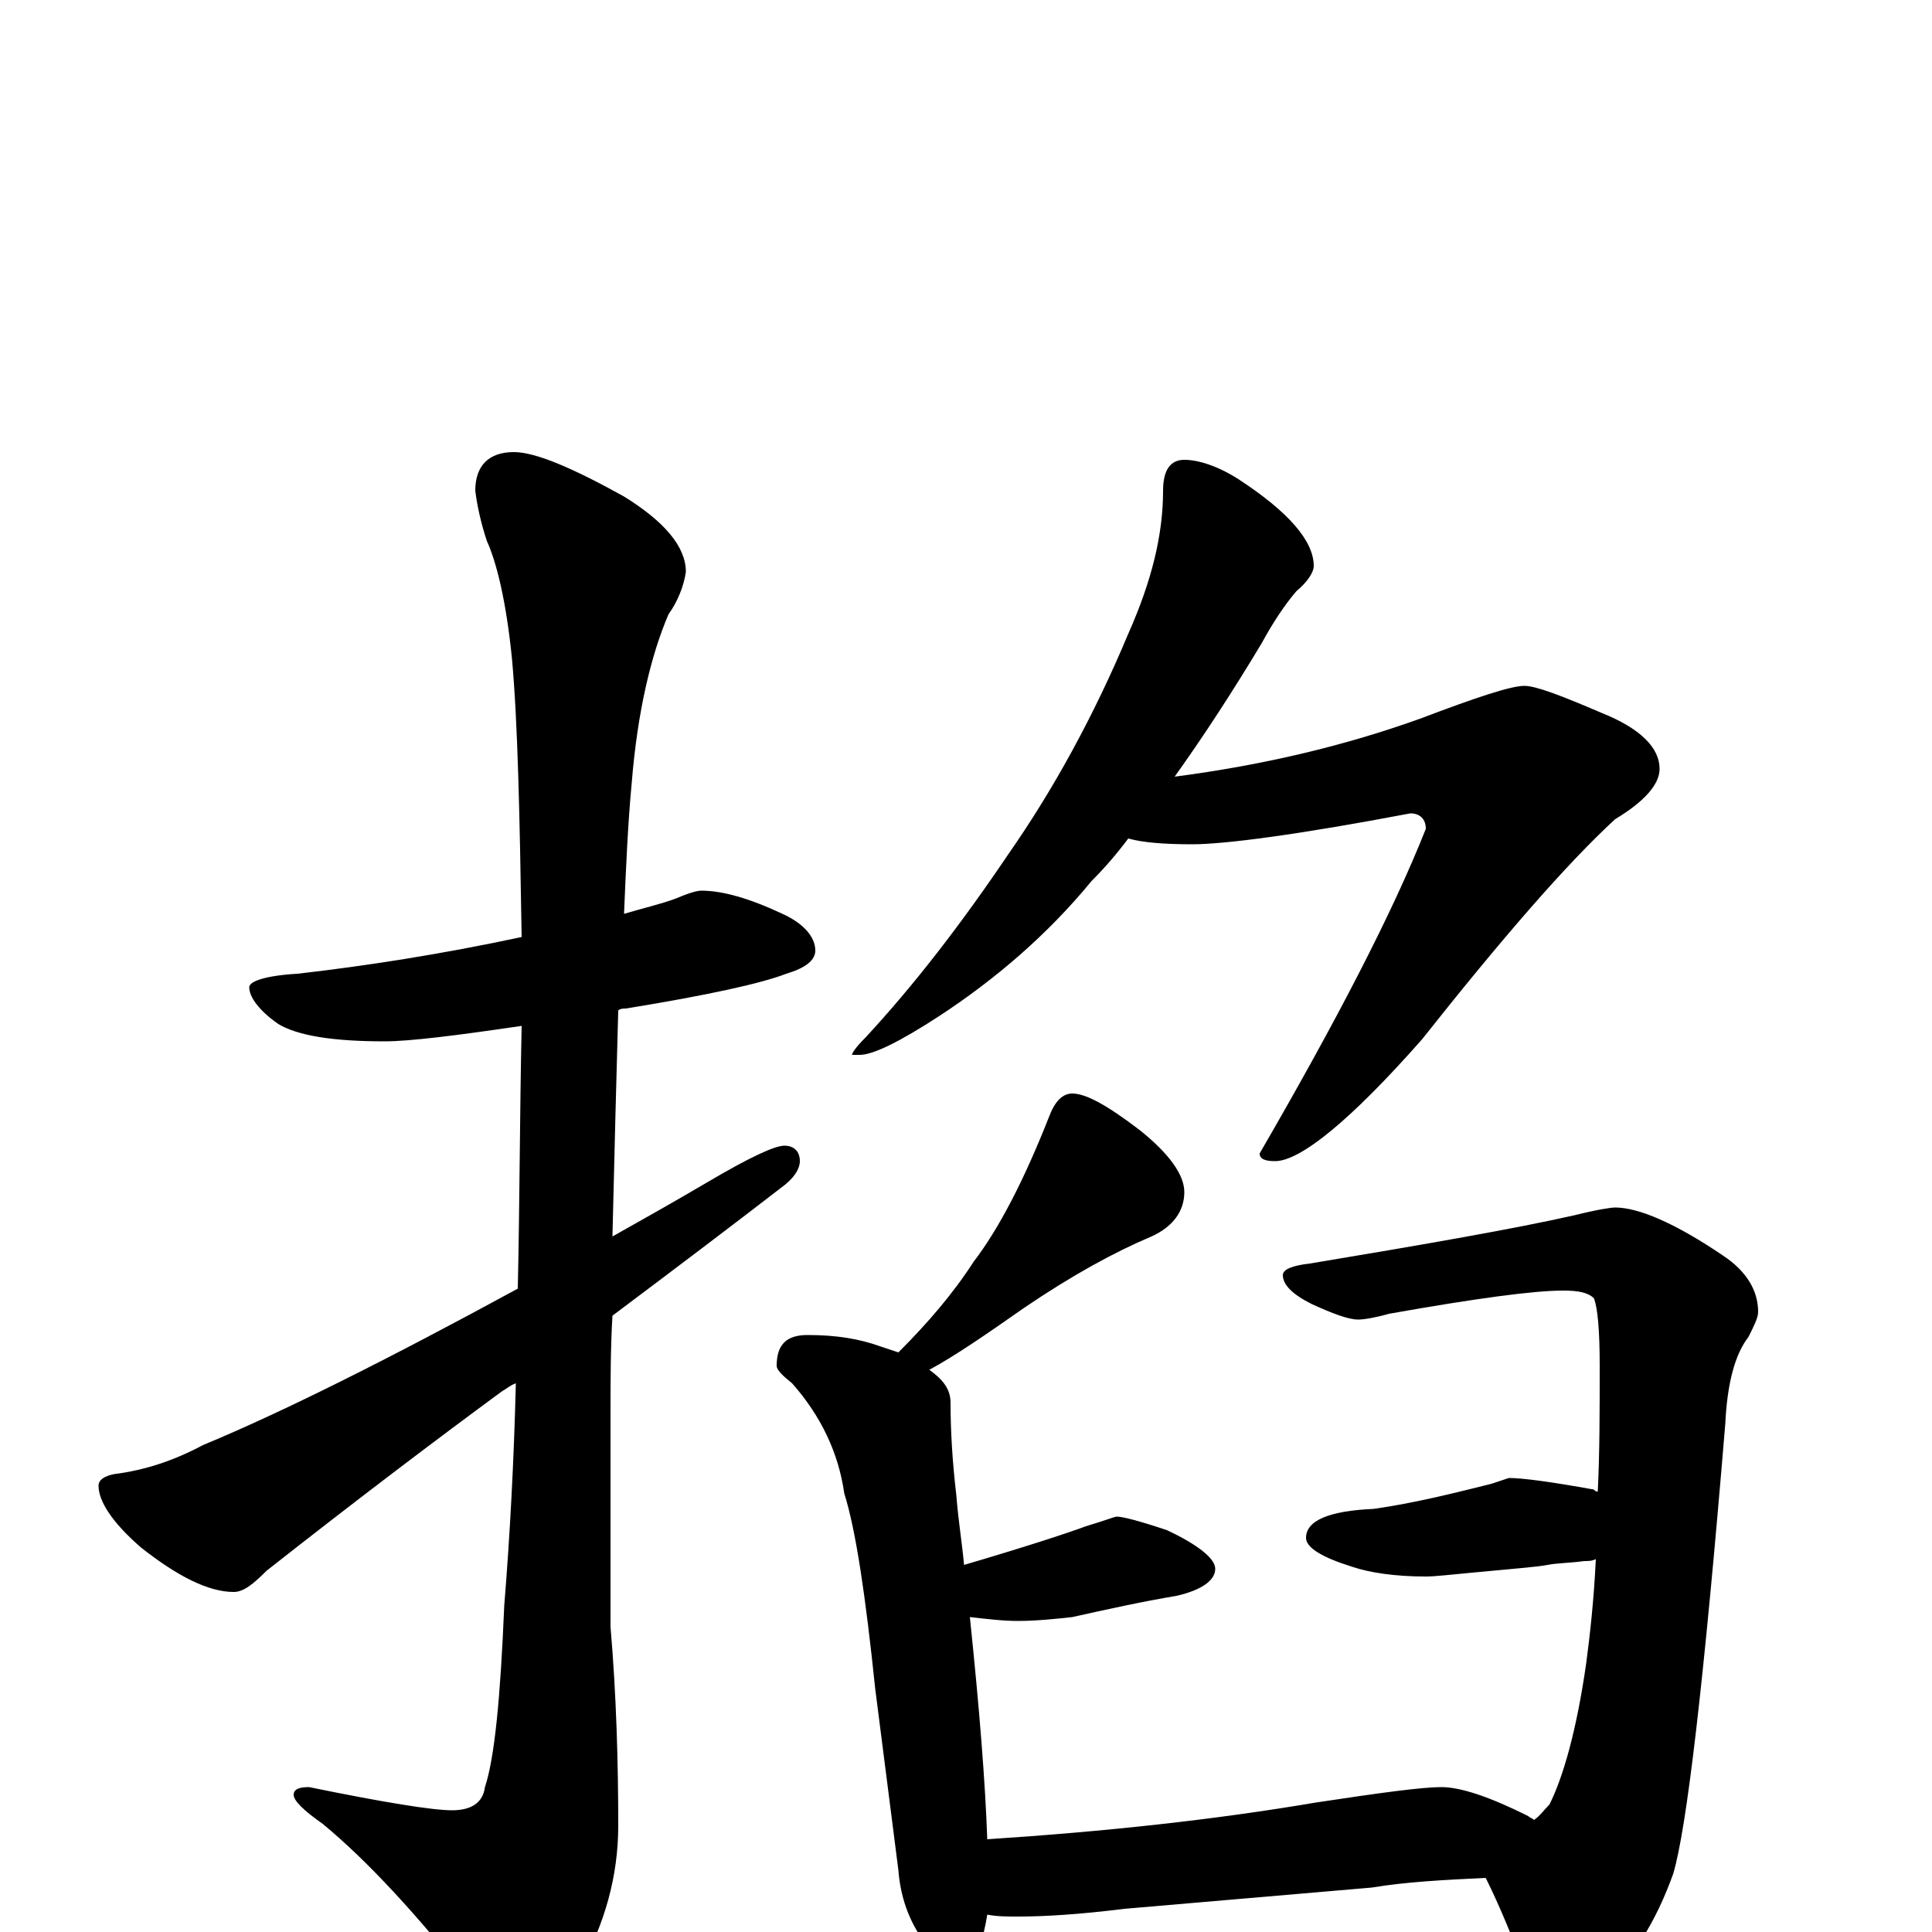 <?xml version="1.0" encoding="utf-8" ?>
<!DOCTYPE svg PUBLIC "-//W3C//DTD SVG 1.1//EN" "http://www.w3.org/Graphics/SVG/1.1/DTD/svg11.dtd">
<svg version="1.1" id="Layer_1" xmlns="http://www.w3.org/2000/svg" xmlns:xlink="http://www.w3.org/1999/xlink" x="0px" y="145px" width="1000px" height="1000px" viewBox="0 0 1000 1000" enable-background="new 0 0 1000 1000" xml:space="preserve">
<g id="Layer_1">
<path id="glyph" transform="matrix(1 0 0 -1 0 1000)" d="M363,539C374,539 388,535 405,527C416,522 422,515 422,508C422,503 417,499 407,496C394,491 367,485 324,478C323,478 321,478 320,477C319,441 318,402 317,360C333,369 349,378 366,388C388,401 401,407 406,407C411,407 414,404 414,399C414,395 411,390 404,385C382,368 353,346 317,319C316,302 316,285 316,268l0,-110C319,123 320,88 320,55C320,29 313,4 300,-19C289,-40 280,-50 273,-50C265,-50 256,-43 245,-28C216,9 190,37 167,56C157,63 152,68 152,71C152,74 155,75 160,75C199,67 224,63 234,63C244,63 250,67 251,75C256,90 259,121 261,169C264,206 266,244 267,284C264,283 262,281 260,280C226,255 185,224 138,187C131,180 126,176 121,176C108,176 92,184 73,199C58,212 51,223 51,231C51,234 54,236 59,237C75,239 90,244 105,252C146,269 200,296 268,333C269,377 269,422 270,469C236,464 212,461 199,461C172,461 154,464 144,470C134,477 129,484 129,489C129,492 137,495 154,496C189,500 228,506 270,515C269,578 268,626 265,659C262,689 257,709 252,720C249,729 247,738 246,746C246,759 253,766 266,766C277,766 296,758 323,743C344,730 355,717 355,704C354,697 351,689 346,682C337,661 330,632 327,595C325,574 324,551 323,527C333,530 342,532 350,535C357,538 361,539 363,539M613,762C620,762 630,759 641,752C667,735 680,720 680,707C680,704 677,699 671,694C665,687 659,678 653,667C638,642 623,619 608,598C654,604 696,614 735,628C764,639 782,645 789,645C795,645 808,640 829,631C849,623 859,613 859,602C859,594 851,585 836,576C811,553 778,515 736,462C699,420 673,399 660,399C655,399 652,400 652,403C692,472 721,528 738,571C738,576 735,579 730,579C672,568 634,563 617,563C602,563 591,564 584,566C578,558 572,551 565,544C542,516 515,493 486,474C466,461 452,454 445,454l-4,0C441,455 443,458 448,463C473,490 497,521 522,558C545,591 566,629 584,672C596,699 602,723 602,746C602,757 606,762 613,762M555,434C562,434 573,428 590,415C605,403 613,392 613,383C613,373 607,365 596,360C577,352 555,340 530,323C510,309 494,298 481,291C488,286 492,281 492,274C492,259 493,243 495,226C496,213 498,201 499,190C533,200 554,207 562,210C572,213 577,215 578,215C581,215 589,213 604,208C621,200 629,193 629,188C629,182 622,177 609,174C591,171 573,167 555,163C546,162 536,161 527,161C519,161 511,162 502,163C507,115 510,77 511,48C572,52 628,58 681,67C714,72 736,75 746,75C756,75 771,70 791,60C792,59 793,59 794,58C797,60 799,63 802,66C809,80 816,104 821,139C823,154 825,172 826,193C824,192 822,192 820,192C813,191 806,191 801,190C796,189 783,188 762,186C751,185 743,184 738,184C722,184 709,186 700,189C684,194 676,199 676,204C676,213 688,218 711,219C732,222 752,227 772,232l9,3C788,235 803,233 825,229C826,228 826,228 827,228C828,248 828,270 828,293C828,311 827,323 825,328C822,331 817,332 809,332C794,332 764,328 719,320C712,318 706,317 703,317C698,317 690,320 679,325C669,330 664,335 664,340C664,343 669,345 678,346C738,356 784,364 815,371C827,374 834,375 836,375C848,375 867,367 892,350C904,342 910,332 910,321C910,318 908,314 905,308C898,299 894,284 893,263C882,130 873,53 866,30C857,5 845,-14 830,-27C819,-38 809,-43 801,-43C798,-43 796,-39 793,-30C784,-5 776,14 769,28C748,27 728,26 710,23l-128,-11C558,9 540,8 527,8C521,8 516,8 511,9C510,3 509,-2 507,-7C504,-15 500,-19 496,-19C490,-19 484,-15 479,-6C470,6 466,19 465,32l-12,94C448,174 443,208 437,227C434,248 425,267 410,284C405,288 402,291 402,293C402,304 407,309 418,309C433,309 445,307 456,303C459,302 462,301 465,300C480,315 493,330 504,347C517,364 530,389 543,422C546,430 550,434 555,434z"/>
</g>
</svg>
